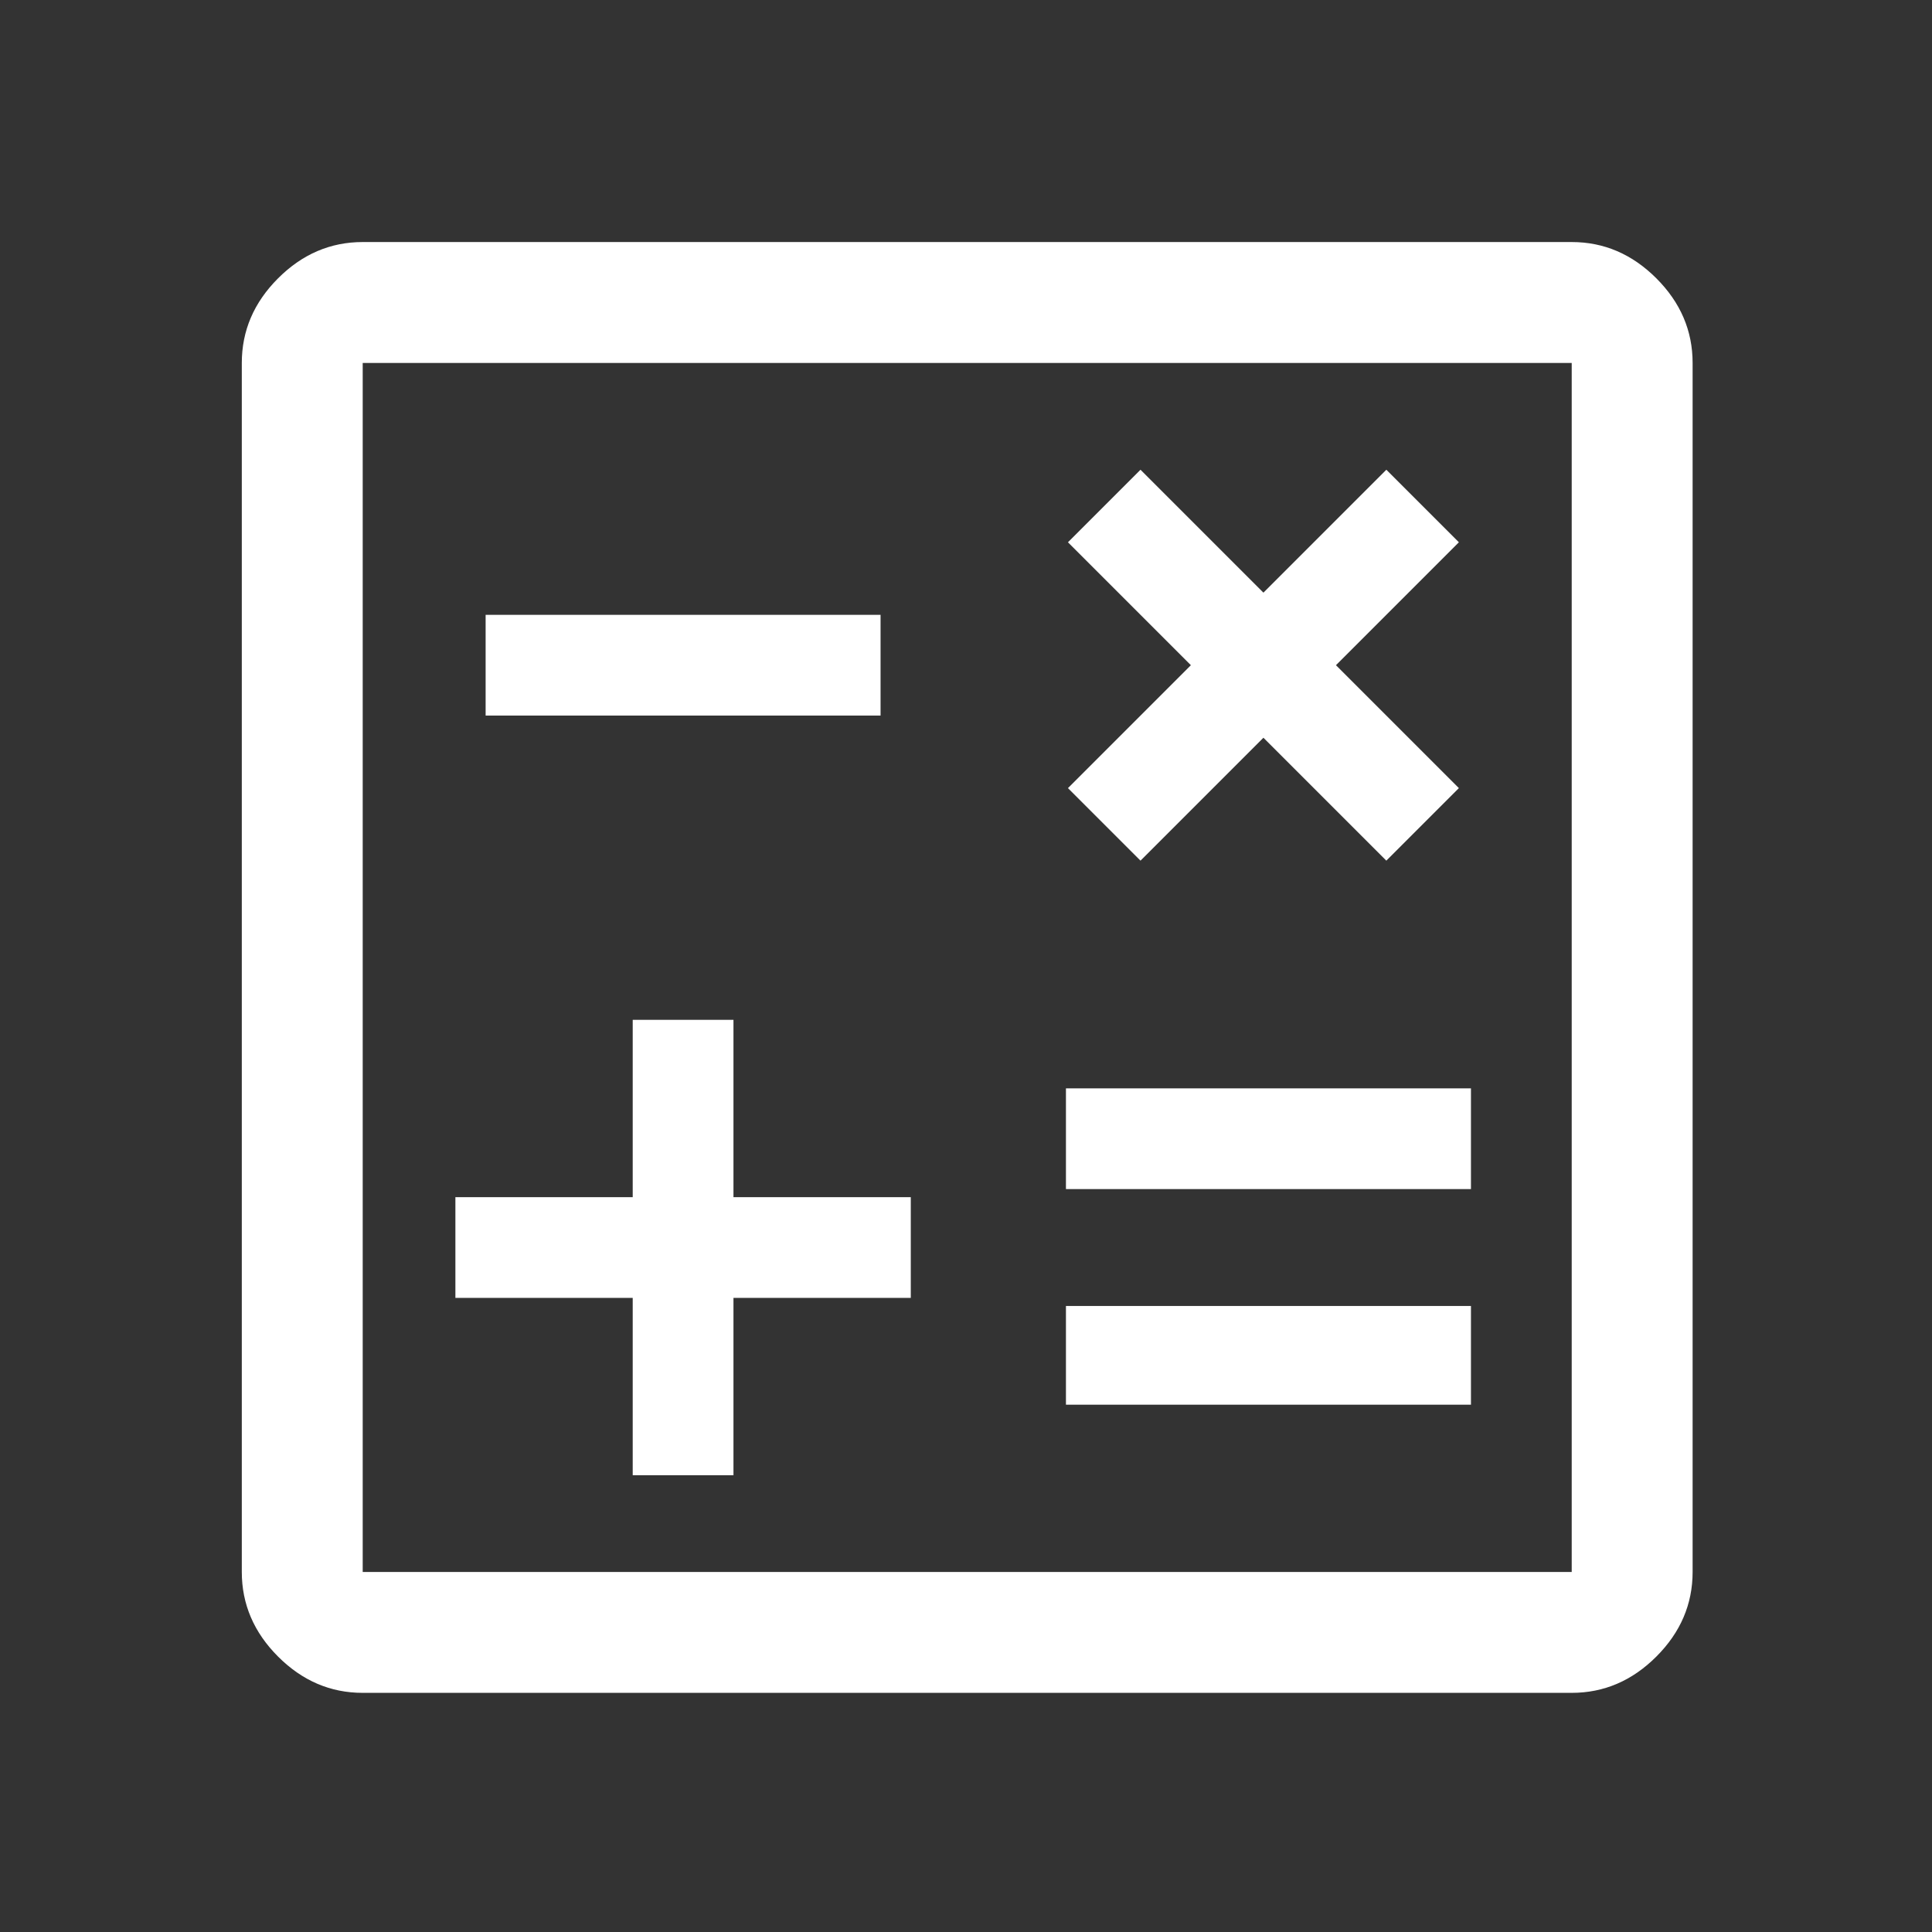 <svg version="1.1" xmlns="http://www.w3.org/2000/svg" xmlns:xlink="http://www.w3.org/1999/xlink" width="48" height="48" viewBox="0,0,256,256"><rect x="0" y="0" width="256" height="256" fill="#333333" stroke="none"/><g fill="#ffffff" fill-rule="nonzero" stroke="none" stroke-width="1" stroke-linecap="butt" stroke-linejoin="miter" stroke-miterlimit="10" stroke-dasharray="" stroke-dashoffset="0" font-family="none" font-weight="none" font-size="none" text-anchor="none" style="mix-blend-mode: normal"><g transform="translate(0,-25.6) scale(0.267,0.267)"><path d="M314,828h50v-88h88v-50h-88v-88h-50v88h-88v50h88zM529,793h201v-49h-201zM529,686h201v-50h-201zM566,523l61,-61l61,61l36,-36l-61,-61l61,-61l-36,-36l-61,61l-61,-61l-36,36l61,61l-61,61zM241,451h196v-50h-196zM180,936c-16,0 -30,-6 -42,-18c-12,-12 -18,-26 -18,-42v-600c0,-16 6,-30 18,-42c12,-12 26,-18 42,-18h600c16,0 30,6 42,18c12,12 18,26 18,42v600c0,16 -6,30 -18,42c-12,12 -26,18 -42,18zM180,876h600v-600h-600zM180,276v600z"></path></g></g></svg>